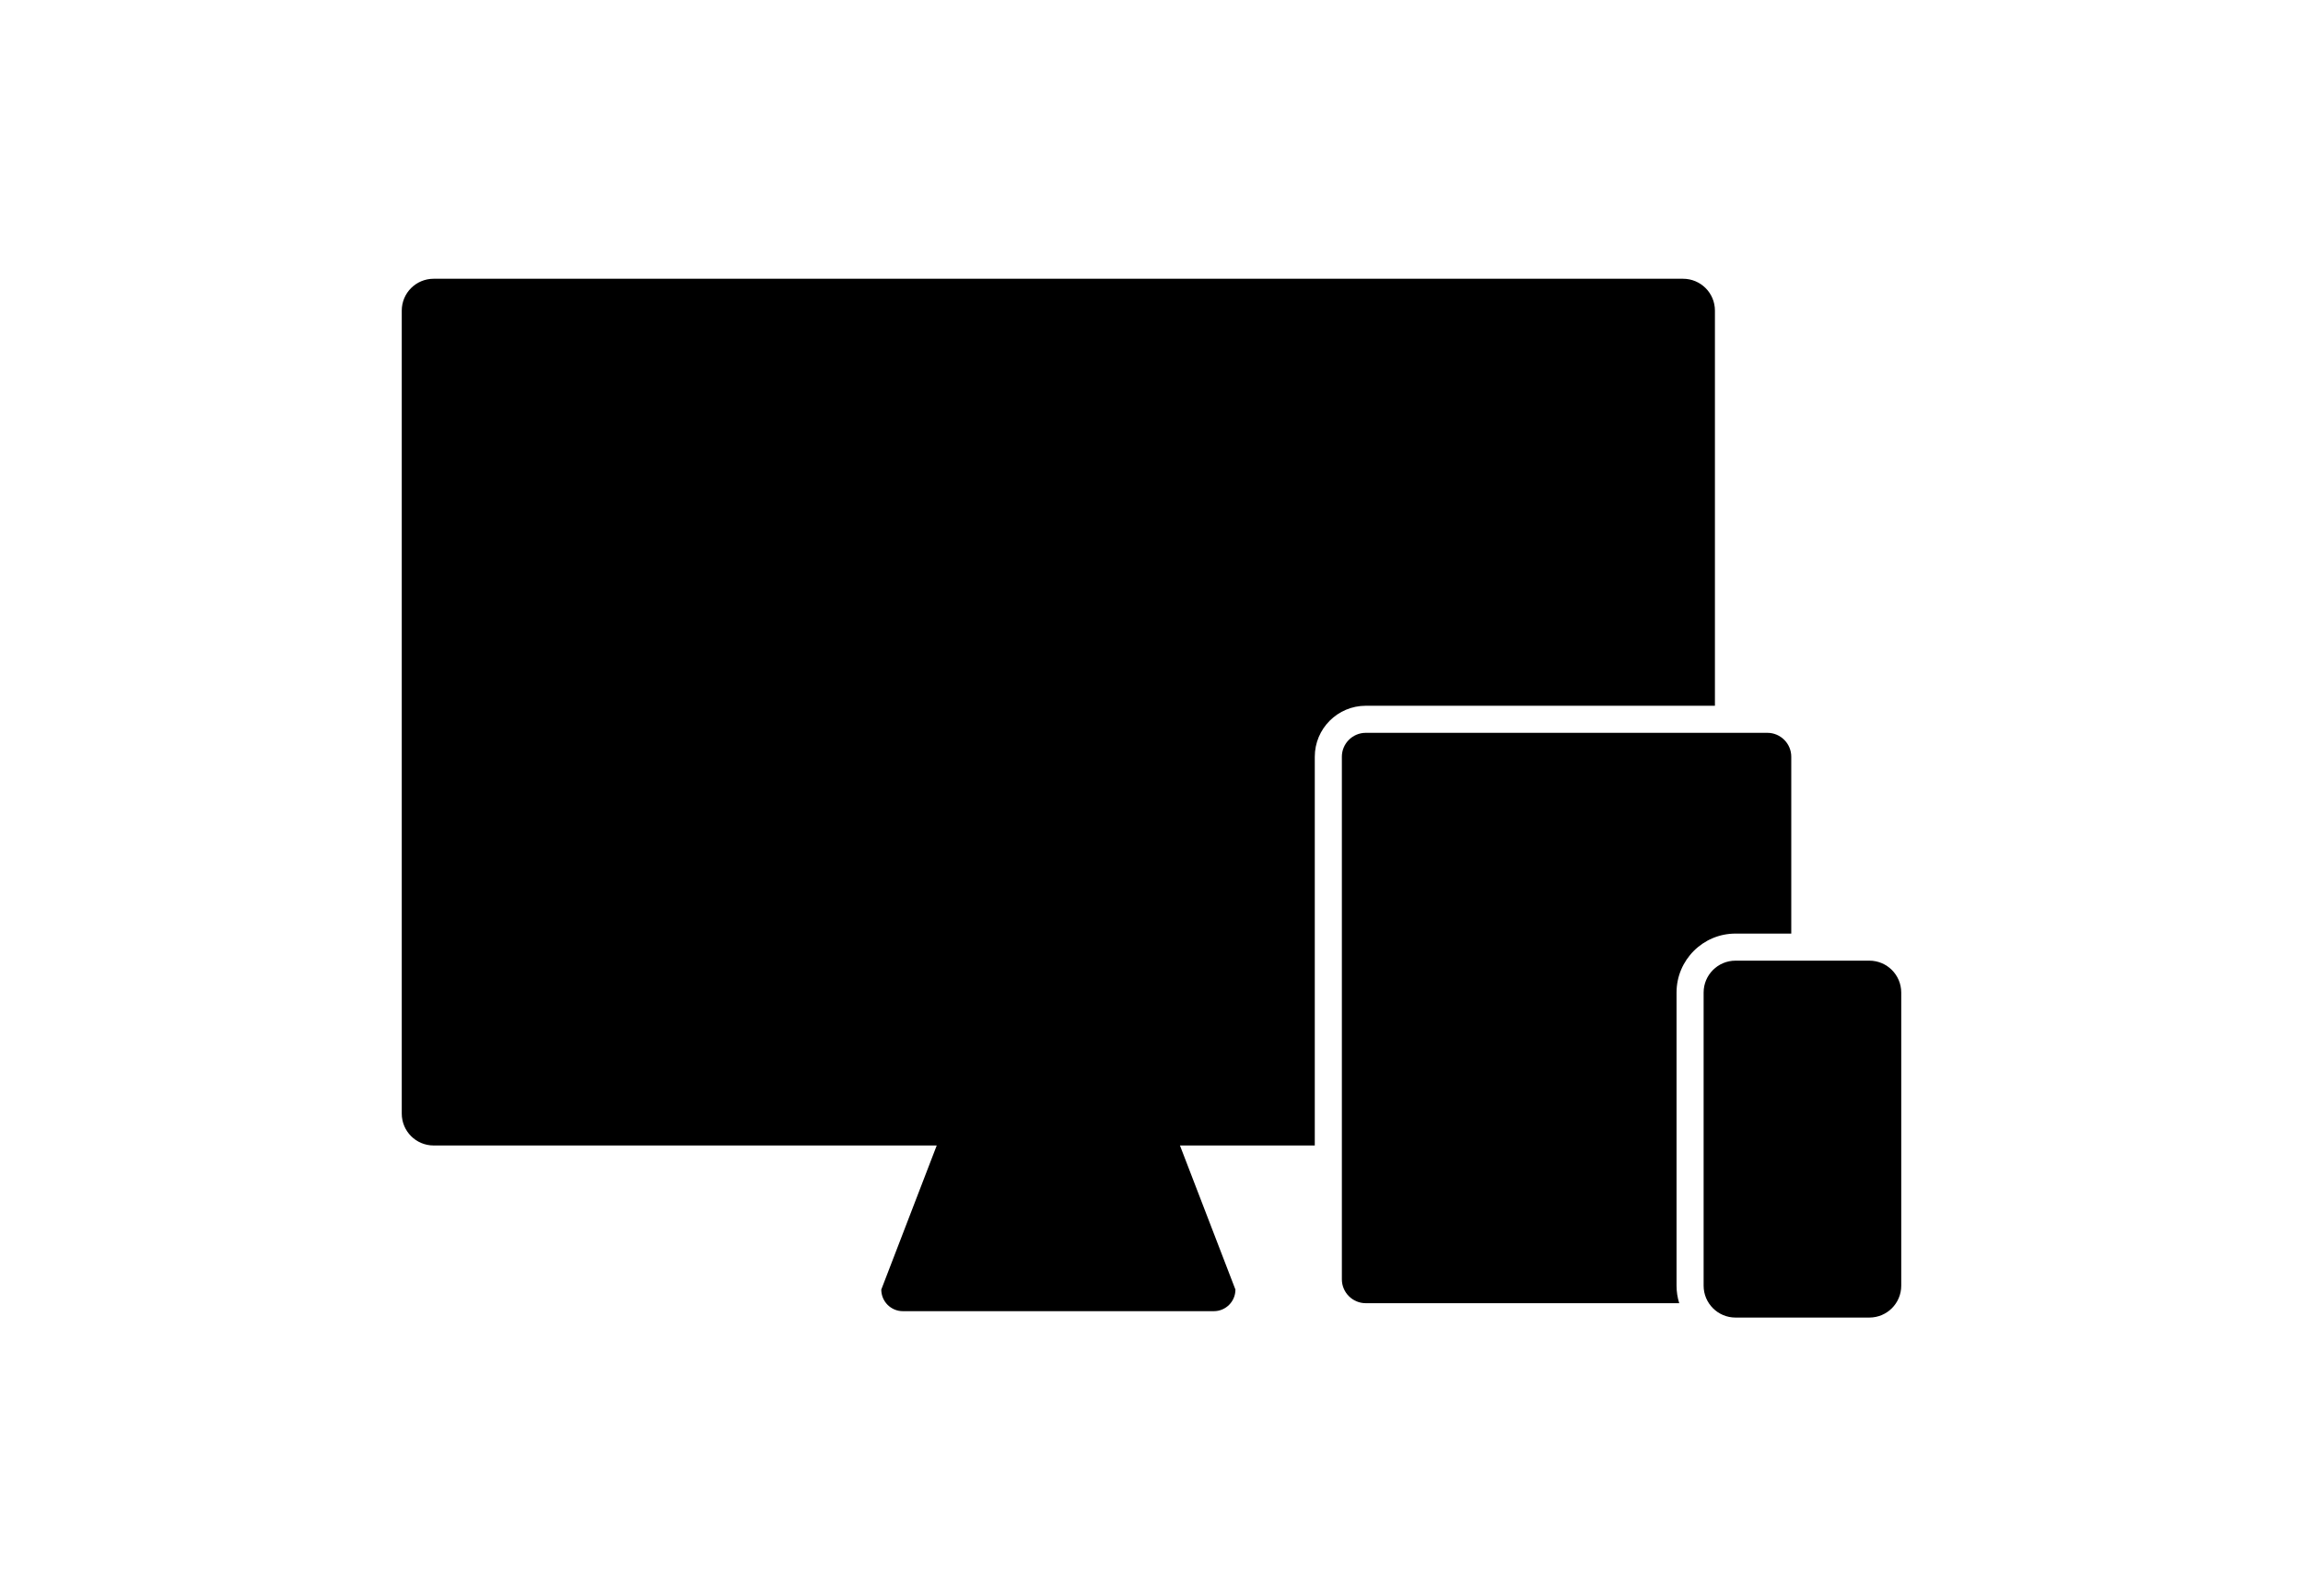<?xml version="1.0" ?>
<svg xmlns="http://www.w3.org/2000/svg" xmlns:ev="http://www.w3.org/2001/xml-events" xmlns:xlink="http://www.w3.org/1999/xlink" baseProfile="full" enable-background="new 0 0 100 100" height="416px" version="1.1" viewBox="0 0 100 100" width="600px" x="0px" xml:space="preserve" y="0px">
	<defs/>
	<path d="M 5.041,17.463 L 83.29,17.463 C 84.394,17.463 85.286,18.356 85.286,19.459 L 85.286,44.212 L 63.419,44.212 C 61.657,44.212 60.226,45.645 60.226,47.405 L 60.226,71.758 L 51.782,71.758 L 55.256,80.785 C 55.256,81.533 54.651,82.138 53.902,82.138 L 34.43,82.138 C 33.684,82.138 33.077,81.534 33.077,80.785 L 36.55,71.758 L 5.041,71.758 C 3.938,71.758 3.046,70.863 3.046,69.762 L 3.046,19.458 C 3.046,18.356 3.938,17.463 5.041,17.463"/>
	<path d="M 84.578,80.541 C 84.578,81.644 85.472,82.538 86.574,82.538 L 94.958,82.538 C 96.062,82.538 96.954,81.643 96.954,80.541 L 96.954,62.177 C 96.954,61.075 96.061,60.18 94.958,60.18 L 86.574,60.18 C 85.471,60.18 84.578,61.076 84.578,62.177 L 84.578,80.541"/>
	<path d="M 83.05,81.638 C 82.939,81.284 82.882,80.913 82.882,80.541 L 82.882,62.177 C 82.882,60.14 84.538,58.484 86.574,58.484 L 90.067,58.484 L 90.067,47.405 C 90.067,46.58 89.395,45.908 88.571,45.908 L 63.419,45.908 C 62.595,45.908 61.922,46.579 61.922,47.405 L 61.922,80.142 C 61.922,80.967 62.595,81.638 63.419,81.638 L 83.05,81.638 L 83.05,81.638"/>
</svg>
